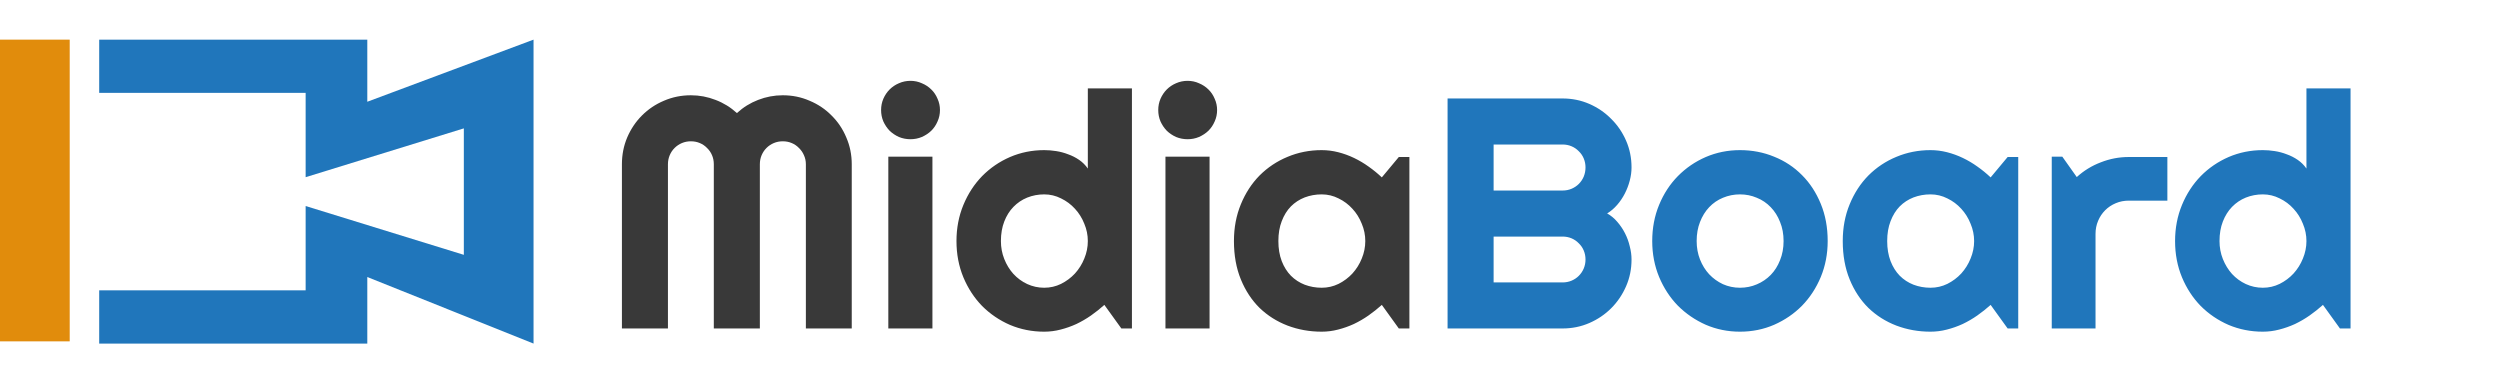 <svg width="137" height="21" viewBox="0 0 137 21" fill="none" xmlns="http://www.w3.org/2000/svg">
<path d="M46.676 18H44.162V9C44.162 8.824 44.127 8.66 44.057 8.508C43.992 8.355 43.901 8.224 43.784 8.112C43.673 7.995 43.541 7.904 43.389 7.84C43.236 7.775 43.072 7.743 42.897 7.743C42.721 7.743 42.557 7.775 42.404 7.84C42.252 7.904 42.117 7.995 42 8.112C41.889 8.224 41.801 8.355 41.736 8.508C41.672 8.66 41.64 8.824 41.64 9V18H39.117V9C39.117 8.824 39.085 8.66 39.02 8.508C38.956 8.355 38.865 8.224 38.748 8.112C38.637 7.995 38.505 7.904 38.352 7.84C38.2 7.775 38.036 7.743 37.86 7.743C37.685 7.743 37.52 7.775 37.368 7.84C37.216 7.904 37.081 7.995 36.964 8.112C36.852 8.224 36.765 8.355 36.7 8.508C36.636 8.66 36.603 8.824 36.603 9V18H34.081V9C34.081 8.479 34.178 7.989 34.371 7.532C34.57 7.069 34.84 6.668 35.18 6.328C35.525 5.982 35.927 5.713 36.384 5.52C36.847 5.32 37.339 5.221 37.86 5.221C38.329 5.221 38.78 5.306 39.214 5.476C39.648 5.64 40.037 5.88 40.383 6.196C40.728 5.88 41.115 5.64 41.543 5.476C41.977 5.306 42.428 5.221 42.897 5.221C43.418 5.221 43.907 5.32 44.364 5.52C44.827 5.713 45.228 5.982 45.568 6.328C45.914 6.668 46.184 7.069 46.377 7.532C46.576 7.989 46.676 8.479 46.676 9V18ZM51.51 6.029C51.51 6.252 51.466 6.46 51.378 6.653C51.296 6.847 51.182 7.017 51.035 7.163C50.889 7.304 50.716 7.418 50.517 7.506C50.323 7.588 50.115 7.629 49.893 7.629C49.67 7.629 49.459 7.588 49.26 7.506C49.066 7.418 48.897 7.304 48.75 7.163C48.609 7.017 48.495 6.847 48.407 6.653C48.325 6.46 48.284 6.252 48.284 6.029C48.284 5.812 48.325 5.607 48.407 5.414C48.495 5.215 48.609 5.045 48.75 4.904C48.897 4.758 49.066 4.644 49.26 4.562C49.459 4.474 49.67 4.43 49.893 4.43C50.115 4.43 50.323 4.474 50.517 4.562C50.716 4.644 50.889 4.758 51.035 4.904C51.182 5.045 51.296 5.215 51.378 5.414C51.466 5.607 51.51 5.812 51.51 6.029ZM51.097 18H48.68V8.587H51.097V18ZM62.03 18H61.45L60.519 16.708C60.29 16.913 60.047 17.106 59.789 17.288C59.537 17.464 59.27 17.619 58.989 17.754C58.708 17.883 58.418 17.985 58.119 18.061C57.826 18.138 57.527 18.176 57.223 18.176C56.56 18.176 55.937 18.053 55.351 17.807C54.77 17.555 54.261 17.209 53.821 16.77C53.388 16.324 53.045 15.8 52.793 15.196C52.541 14.587 52.415 13.925 52.415 13.21C52.415 12.501 52.541 11.842 52.793 11.232C53.045 10.623 53.388 10.096 53.821 9.65C54.261 9.205 54.77 8.856 55.351 8.604C55.937 8.353 56.56 8.227 57.223 8.227C57.434 8.227 57.65 8.244 57.873 8.279C58.102 8.314 58.321 8.373 58.532 8.455C58.749 8.531 58.951 8.634 59.139 8.763C59.326 8.892 59.484 9.05 59.613 9.237V4.843H62.03V18ZM59.613 13.21C59.613 12.882 59.549 12.565 59.42 12.261C59.297 11.95 59.127 11.678 58.91 11.443C58.693 11.203 58.438 11.013 58.145 10.872C57.858 10.726 57.551 10.652 57.223 10.652C56.895 10.652 56.584 10.711 56.291 10.828C56.004 10.945 55.752 11.115 55.535 11.338C55.324 11.555 55.157 11.821 55.034 12.138C54.911 12.454 54.85 12.812 54.85 13.21C54.85 13.556 54.911 13.884 55.034 14.194C55.157 14.505 55.324 14.777 55.535 15.012C55.752 15.246 56.004 15.431 56.291 15.565C56.584 15.7 56.895 15.768 57.223 15.768C57.551 15.768 57.858 15.697 58.145 15.557C58.438 15.41 58.693 15.22 58.91 14.985C59.127 14.745 59.297 14.473 59.42 14.168C59.549 13.857 59.613 13.538 59.613 13.21ZM66.697 6.029C66.697 6.252 66.653 6.46 66.565 6.653C66.483 6.847 66.369 7.017 66.223 7.163C66.076 7.304 65.903 7.418 65.704 7.506C65.511 7.588 65.303 7.629 65.08 7.629C64.857 7.629 64.647 7.588 64.447 7.506C64.254 7.418 64.084 7.304 63.938 7.163C63.797 7.017 63.683 6.847 63.595 6.653C63.513 6.46 63.472 6.252 63.472 6.029C63.472 5.812 63.513 5.607 63.595 5.414C63.683 5.215 63.797 5.045 63.938 4.904C64.084 4.758 64.254 4.644 64.447 4.562C64.647 4.474 64.857 4.43 65.08 4.43C65.303 4.43 65.511 4.474 65.704 4.562C65.903 4.644 66.076 4.758 66.223 4.904C66.369 5.045 66.483 5.215 66.565 5.414C66.653 5.607 66.697 5.812 66.697 6.029ZM66.284 18H63.867V8.587H66.284V18ZM77.235 18H76.655L75.724 16.708C75.495 16.913 75.252 17.106 74.994 17.288C74.742 17.464 74.476 17.619 74.194 17.754C73.913 17.883 73.623 17.985 73.324 18.061C73.031 18.138 72.732 18.176 72.428 18.176C71.766 18.176 71.142 18.064 70.556 17.842C69.976 17.619 69.466 17.297 69.026 16.875C68.593 16.447 68.25 15.926 67.998 15.31C67.746 14.695 67.62 13.995 67.62 13.21C67.62 12.477 67.746 11.807 67.998 11.197C68.25 10.582 68.593 10.055 69.026 9.615C69.466 9.176 69.976 8.836 70.556 8.596C71.142 8.35 71.766 8.227 72.428 8.227C72.732 8.227 73.034 8.265 73.333 8.341C73.632 8.417 73.922 8.522 74.203 8.657C74.484 8.792 74.751 8.95 75.003 9.132C75.261 9.313 75.501 9.51 75.724 9.721L76.655 8.604H77.235V18ZM74.818 13.21C74.818 12.882 74.754 12.565 74.625 12.261C74.502 11.95 74.332 11.678 74.115 11.443C73.898 11.203 73.644 11.013 73.351 10.872C73.064 10.726 72.756 10.652 72.428 10.652C72.1 10.652 71.789 10.708 71.496 10.819C71.209 10.931 70.957 11.095 70.74 11.312C70.529 11.528 70.362 11.798 70.239 12.12C70.116 12.437 70.055 12.8 70.055 13.21C70.055 13.62 70.116 13.986 70.239 14.309C70.362 14.625 70.529 14.892 70.74 15.108C70.957 15.325 71.209 15.489 71.496 15.601C71.789 15.712 72.1 15.768 72.428 15.768C72.756 15.768 73.064 15.697 73.351 15.557C73.644 15.41 73.898 15.22 74.115 14.985C74.332 14.745 74.502 14.473 74.625 14.168C74.754 13.857 74.818 13.538 74.818 13.21Z" fill="#393939"/>
<path d="M89.408 14.221C89.408 14.742 89.309 15.231 89.109 15.688C88.91 16.145 88.638 16.547 88.292 16.893C87.952 17.232 87.554 17.502 87.097 17.701C86.64 17.9 86.15 18 85.629 18H79.327V5.396H85.629C86.15 5.396 86.64 5.496 87.097 5.695C87.554 5.895 87.952 6.167 88.292 6.513C88.638 6.853 88.91 7.251 89.109 7.708C89.309 8.165 89.408 8.654 89.408 9.176C89.408 9.41 89.376 9.65 89.311 9.896C89.247 10.143 89.156 10.38 89.039 10.608C88.922 10.837 88.781 11.045 88.617 11.232C88.453 11.42 88.272 11.575 88.072 11.698C88.277 11.81 88.462 11.962 88.626 12.155C88.79 12.343 88.931 12.551 89.048 12.779C89.165 13.008 89.253 13.248 89.311 13.5C89.376 13.746 89.408 13.986 89.408 14.221ZM81.85 15.477H85.629C85.805 15.477 85.969 15.445 86.121 15.381C86.273 15.316 86.405 15.229 86.517 15.117C86.634 15 86.725 14.865 86.789 14.713C86.853 14.56 86.886 14.396 86.886 14.221C86.886 14.045 86.853 13.881 86.789 13.729C86.725 13.576 86.634 13.444 86.517 13.333C86.405 13.216 86.273 13.125 86.121 13.06C85.969 12.996 85.805 12.964 85.629 12.964H81.85V15.477ZM81.85 10.441H85.629C85.805 10.441 85.969 10.409 86.121 10.345C86.273 10.28 86.405 10.192 86.517 10.081C86.634 9.964 86.725 9.829 86.789 9.677C86.853 9.519 86.886 9.352 86.886 9.176C86.886 9 86.853 8.836 86.789 8.684C86.725 8.531 86.634 8.399 86.517 8.288C86.405 8.171 86.273 8.08 86.121 8.016C85.969 7.951 85.805 7.919 85.629 7.919H81.85V10.441ZM100.157 13.21C100.157 13.913 100.031 14.569 99.779 15.179C99.527 15.782 99.185 16.307 98.751 16.752C98.317 17.191 97.808 17.54 97.222 17.798C96.642 18.05 96.018 18.176 95.35 18.176C94.688 18.176 94.064 18.05 93.478 17.798C92.897 17.54 92.388 17.191 91.948 16.752C91.515 16.307 91.172 15.782 90.92 15.179C90.668 14.569 90.542 13.913 90.542 13.21C90.542 12.495 90.668 11.833 90.92 11.224C91.172 10.614 91.515 10.09 91.948 9.65C92.388 9.205 92.897 8.856 93.478 8.604C94.064 8.353 94.688 8.227 95.35 8.227C96.018 8.227 96.642 8.347 97.222 8.587C97.808 8.821 98.317 9.158 98.751 9.598C99.185 10.031 99.527 10.556 99.779 11.171C100.031 11.78 100.157 12.46 100.157 13.21ZM97.74 13.21C97.74 12.823 97.676 12.475 97.547 12.164C97.424 11.848 97.254 11.578 97.037 11.355C96.82 11.127 96.565 10.954 96.272 10.837C95.985 10.714 95.678 10.652 95.35 10.652C95.022 10.652 94.711 10.714 94.418 10.837C94.131 10.954 93.879 11.127 93.662 11.355C93.451 11.578 93.284 11.848 93.161 12.164C93.038 12.475 92.977 12.823 92.977 13.21C92.977 13.573 93.038 13.91 93.161 14.221C93.284 14.531 93.451 14.801 93.662 15.029C93.879 15.258 94.131 15.44 94.418 15.574C94.711 15.703 95.022 15.768 95.35 15.768C95.678 15.768 95.985 15.706 96.272 15.583C96.565 15.46 96.82 15.287 97.037 15.065C97.254 14.842 97.424 14.572 97.547 14.256C97.676 13.94 97.74 13.591 97.74 13.21ZM110.599 18H110.019L109.087 16.708C108.858 16.913 108.615 17.106 108.357 17.288C108.105 17.464 107.839 17.619 107.558 17.754C107.276 17.883 106.986 17.985 106.688 18.061C106.395 18.138 106.096 18.176 105.791 18.176C105.129 18.176 104.505 18.064 103.919 17.842C103.339 17.619 102.829 17.297 102.39 16.875C101.956 16.447 101.613 15.926 101.361 15.31C101.109 14.695 100.983 13.995 100.983 13.21C100.983 12.477 101.109 11.807 101.361 11.197C101.613 10.582 101.956 10.055 102.39 9.615C102.829 9.176 103.339 8.836 103.919 8.596C104.505 8.35 105.129 8.227 105.791 8.227C106.096 8.227 106.397 8.265 106.696 8.341C106.995 8.417 107.285 8.522 107.566 8.657C107.848 8.792 108.114 8.95 108.366 9.132C108.624 9.313 108.864 9.51 109.087 9.721L110.019 8.604H110.599V18ZM108.182 13.21C108.182 12.882 108.117 12.565 107.988 12.261C107.865 11.95 107.695 11.678 107.479 11.443C107.262 11.203 107.007 11.013 106.714 10.872C106.427 10.726 106.119 10.652 105.791 10.652C105.463 10.652 105.152 10.708 104.859 10.819C104.572 10.931 104.32 11.095 104.104 11.312C103.893 11.528 103.726 11.798 103.603 12.12C103.479 12.437 103.418 12.8 103.418 13.21C103.418 13.62 103.479 13.986 103.603 14.309C103.726 14.625 103.893 14.892 104.104 15.108C104.32 15.325 104.572 15.489 104.859 15.601C105.152 15.712 105.463 15.768 105.791 15.768C106.119 15.768 106.427 15.697 106.714 15.557C107.007 15.41 107.262 15.22 107.479 14.985C107.695 14.745 107.865 14.473 107.988 14.168C108.117 13.857 108.182 13.538 108.182 13.21ZM114.835 18H112.436V8.587H113.016L113.807 9.703C114.193 9.352 114.633 9.082 115.125 8.895C115.617 8.701 116.127 8.604 116.654 8.604H118.772V10.995H116.654C116.402 10.995 116.165 11.042 115.942 11.136C115.72 11.229 115.526 11.358 115.362 11.523C115.198 11.687 115.069 11.88 114.976 12.102C114.882 12.325 114.835 12.562 114.835 12.815V18ZM128.81 18H128.229L127.298 16.708C127.069 16.913 126.826 17.106 126.568 17.288C126.316 17.464 126.05 17.619 125.769 17.754C125.487 17.883 125.197 17.985 124.898 18.061C124.605 18.138 124.307 18.176 124.002 18.176C123.34 18.176 122.716 18.053 122.13 17.807C121.55 17.555 121.04 17.209 120.601 16.77C120.167 16.324 119.824 15.8 119.572 15.196C119.32 14.587 119.194 13.925 119.194 13.21C119.194 12.501 119.32 11.842 119.572 11.232C119.824 10.623 120.167 10.096 120.601 9.65C121.04 9.205 121.55 8.856 122.13 8.604C122.716 8.353 123.34 8.227 124.002 8.227C124.213 8.227 124.43 8.244 124.652 8.279C124.881 8.314 125.101 8.373 125.312 8.455C125.528 8.531 125.73 8.634 125.918 8.763C126.105 8.892 126.264 9.05 126.393 9.237V4.843H128.81V18ZM126.393 13.21C126.393 12.882 126.328 12.565 126.199 12.261C126.076 11.95 125.906 11.678 125.689 11.443C125.473 11.203 125.218 11.013 124.925 10.872C124.638 10.726 124.33 10.652 124.002 10.652C123.674 10.652 123.363 10.711 123.07 10.828C122.783 10.945 122.531 11.115 122.314 11.338C122.104 11.555 121.937 11.821 121.813 12.138C121.69 12.454 121.629 12.812 121.629 13.21C121.629 13.556 121.69 13.884 121.813 14.194C121.937 14.505 122.104 14.777 122.314 15.012C122.531 15.246 122.783 15.431 123.07 15.565C123.363 15.7 123.674 15.768 124.002 15.768C124.33 15.768 124.638 15.697 124.925 15.557C125.218 15.41 125.473 15.22 125.689 14.985C125.906 14.745 126.076 14.473 126.199 14.168C126.328 13.857 126.393 13.538 126.393 13.21Z" fill="#2076BB"/>
<rect y="2.172" width="3.82" height="16.534" fill="#E18C0C"/>
<path d="M20.128 2.172H5.436V5.09H16.749V9.71L25.418 7.035V13.965L16.749 11.29V15.91H5.436V18.828H20.128V15.181L29.238 18.828V2.172L20.128 5.576V2.172Z" fill="#2076BB"/>
</svg>
